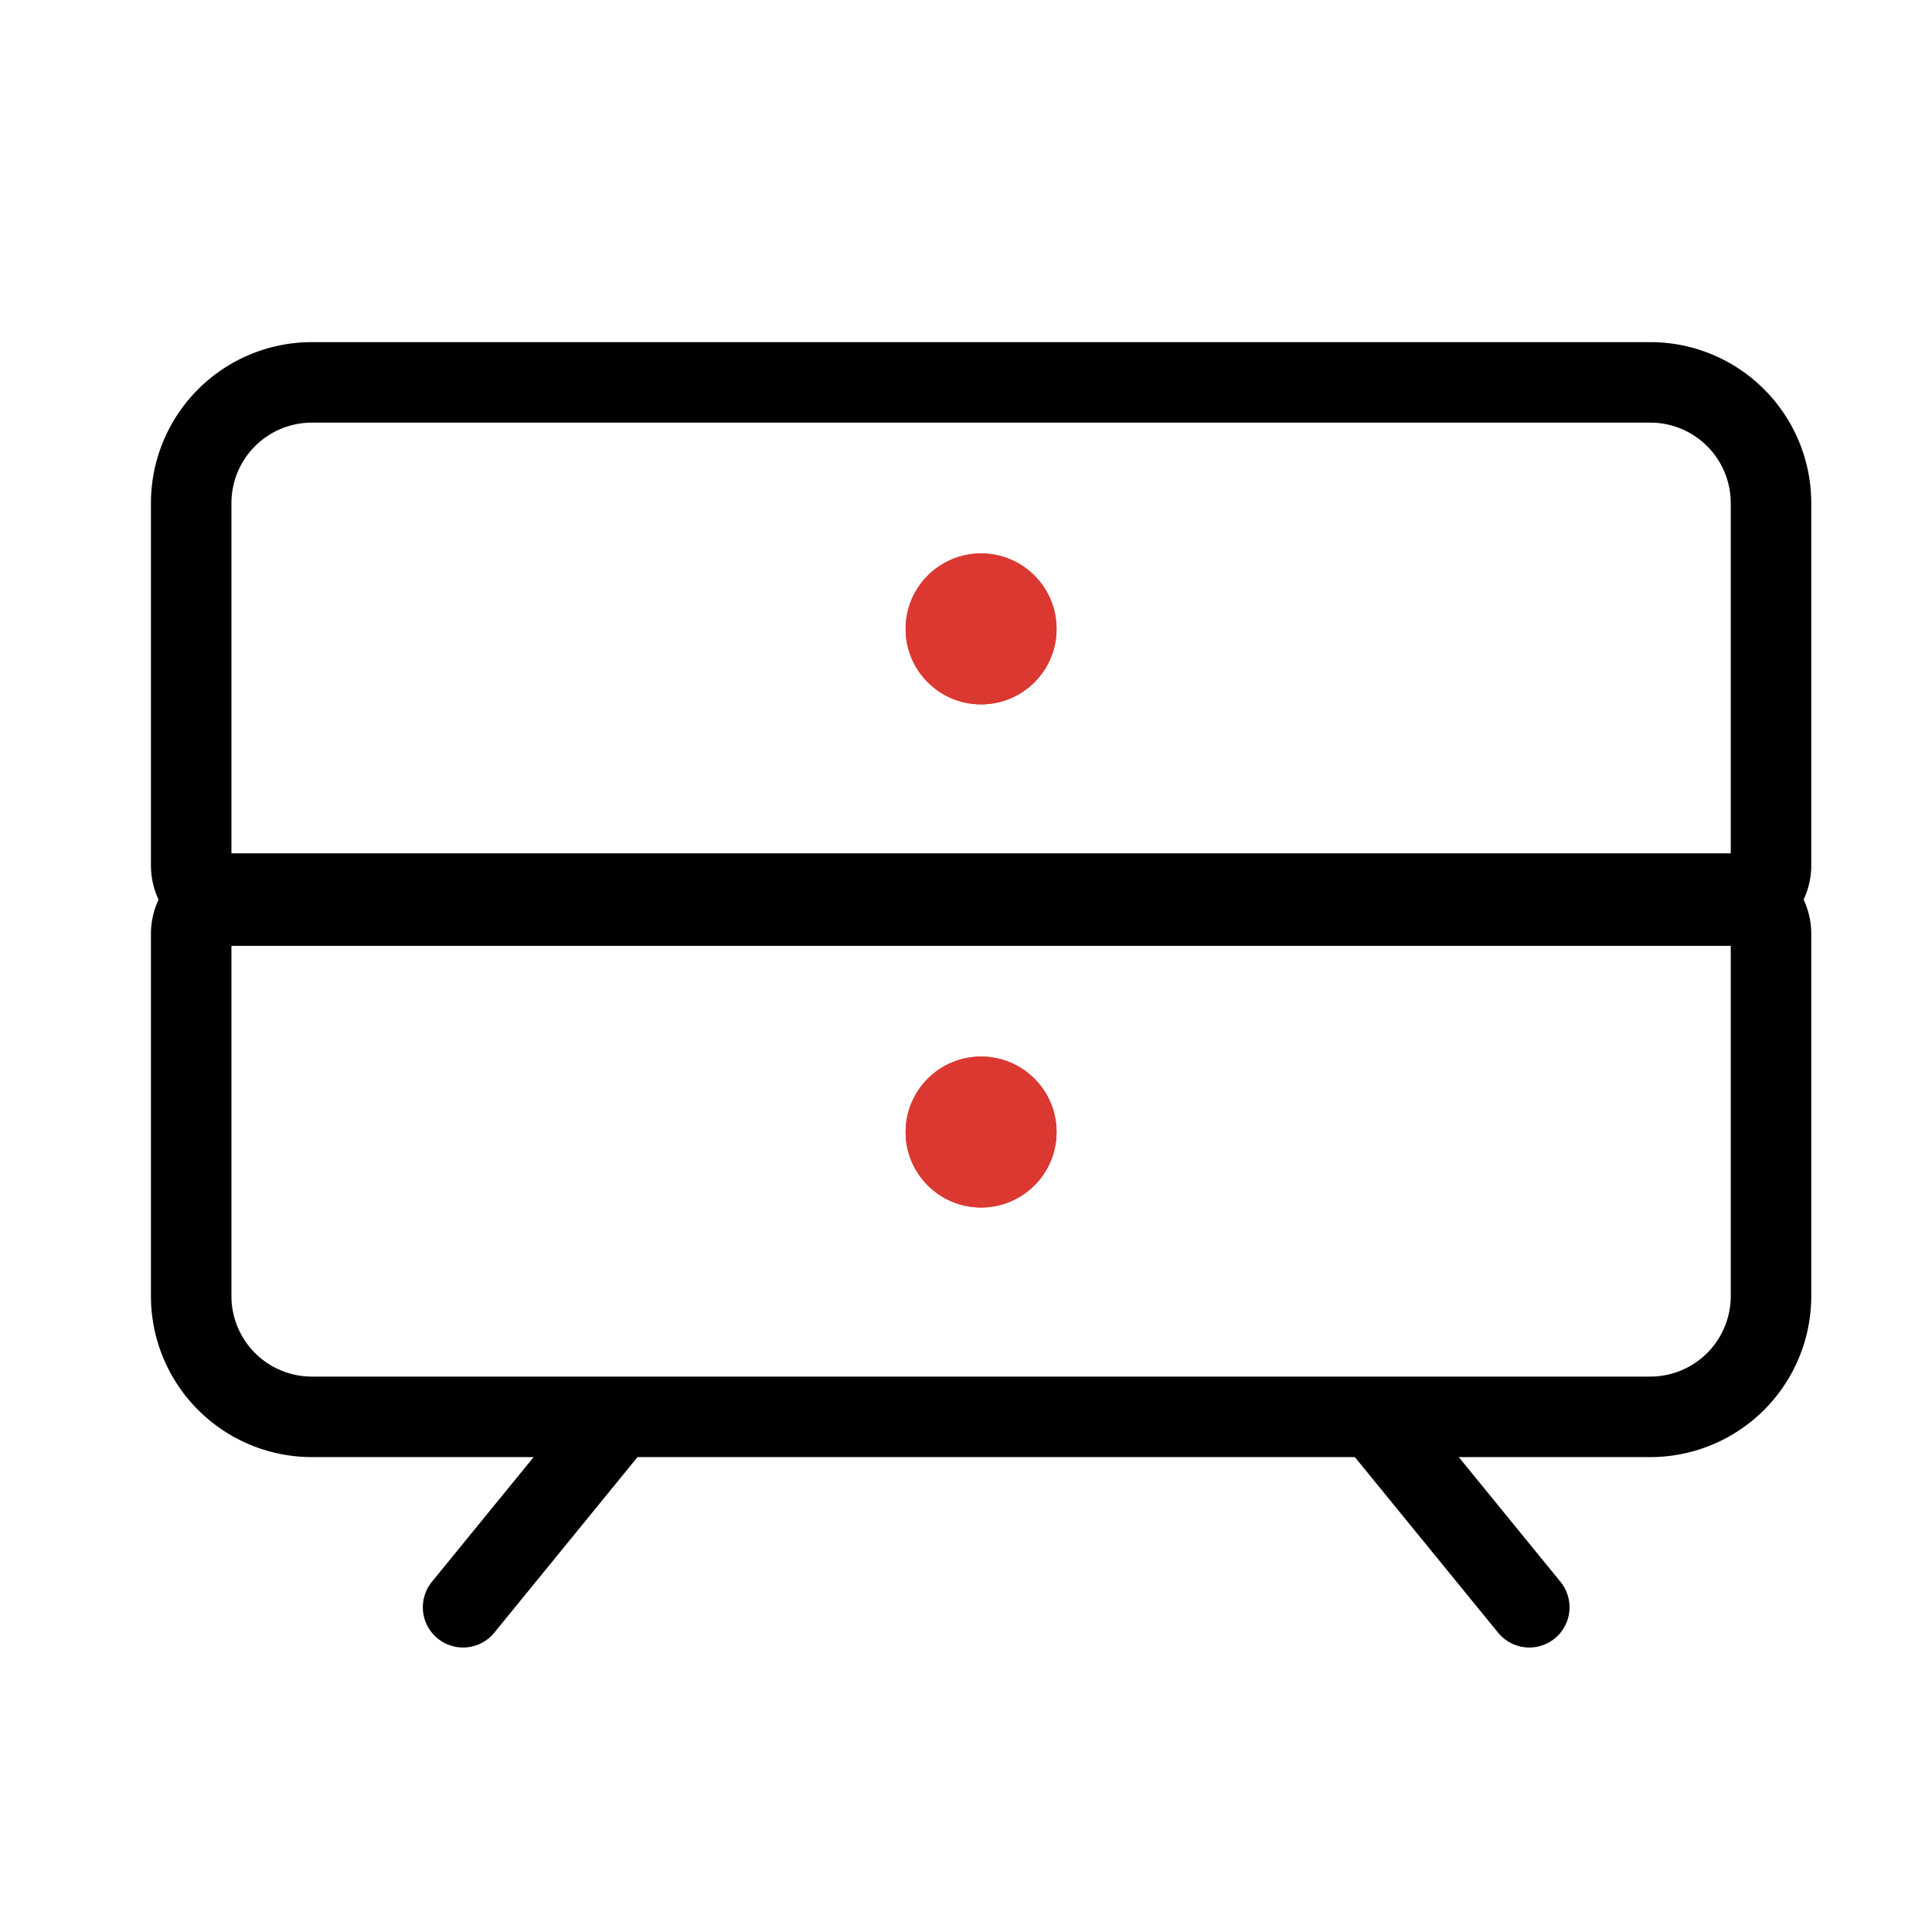 <svg id="picto_meuble" data-name="picto/meuble" xmlns="http://www.w3.org/2000/svg" width="48" height="48" viewBox="0 0 48 48">
  <g id="Rectangle_1862" data-name="Rectangle 1862" fill="#fff" stroke="#707070" stroke-width="1" opacity="0">
    <rect width="48" height="48" stroke="none"/>
    <rect x="0.5" y="0.5" width="47" height="47" fill="none"/>
  </g>
  <g id="meuble" transform="translate(3.75 7.5)">
    <g id="Rectangle_1863" data-name="Rectangle 1863" transform="translate(0 1)" fill="none" stroke="#000" stroke-width="2">
      <path d="M4,0H37.25a4,4,0,0,1,4,4V15a0,0,0,0,1,0,0H0a0,0,0,0,1,0,0V4A4,4,0,0,1,4,0Z" stroke="none"/>
      <path d="M4,1H37.25a3,3,0,0,1,3,3v9a1,1,0,0,1-1,1H2a1,1,0,0,1-1-1V4A3,3,0,0,1,4,1Z" fill="none"/>
    </g>
    <g id="Rectangle_1864" data-name="Rectangle 1864" transform="translate(0 13.701)" fill="none" stroke="#000" stroke-width="2">
      <path d="M0,0H41.25a0,0,0,0,1,0,0V11a4,4,0,0,1-4,4H4a4,4,0,0,1-4-4V0A0,0,0,0,1,0,0Z" stroke="none"/>
      <path d="M2,1H39.25a1,1,0,0,1,1,1v9a3,3,0,0,1-3,3H4a3,3,0,0,1-3-3V2A1,1,0,0,1,2,1Z" fill="none"/>
    </g>
    <line id="Ligne_3000" data-name="Ligne 3000" x1="3.655" y2="4.481" transform="translate(7.755 27.951)" fill="none" stroke="#000" stroke-linecap="round" stroke-linejoin="round" stroke-width="2"/>
    <line id="Ligne_3001" data-name="Ligne 3001" x2="3.655" y2="4.481" transform="translate(30.59 27.951)" fill="none" stroke="#000" stroke-linecap="round" stroke-linejoin="round" stroke-width="2"/>
    <g id="Ellipse_576" data-name="Ellipse 576" transform="translate(18.75 6.25)" fill="#db3832" stroke="#db3832" stroke-width="1">
      <circle cx="1.875" cy="1.875" r="1.875" stroke="none"/>
      <circle cx="1.875" cy="1.875" r="1.375" fill="none"/>
    </g>
    <g id="Ellipse_577" data-name="Ellipse 577" transform="translate(18.75 18.75)" fill="#db3832" stroke="#db3832" stroke-width="1">
      <circle cx="1.875" cy="1.875" r="1.875" stroke="none"/>
      <circle cx="1.875" cy="1.875" r="1.375" fill="none"/>
    </g>
  </g>
</svg>
